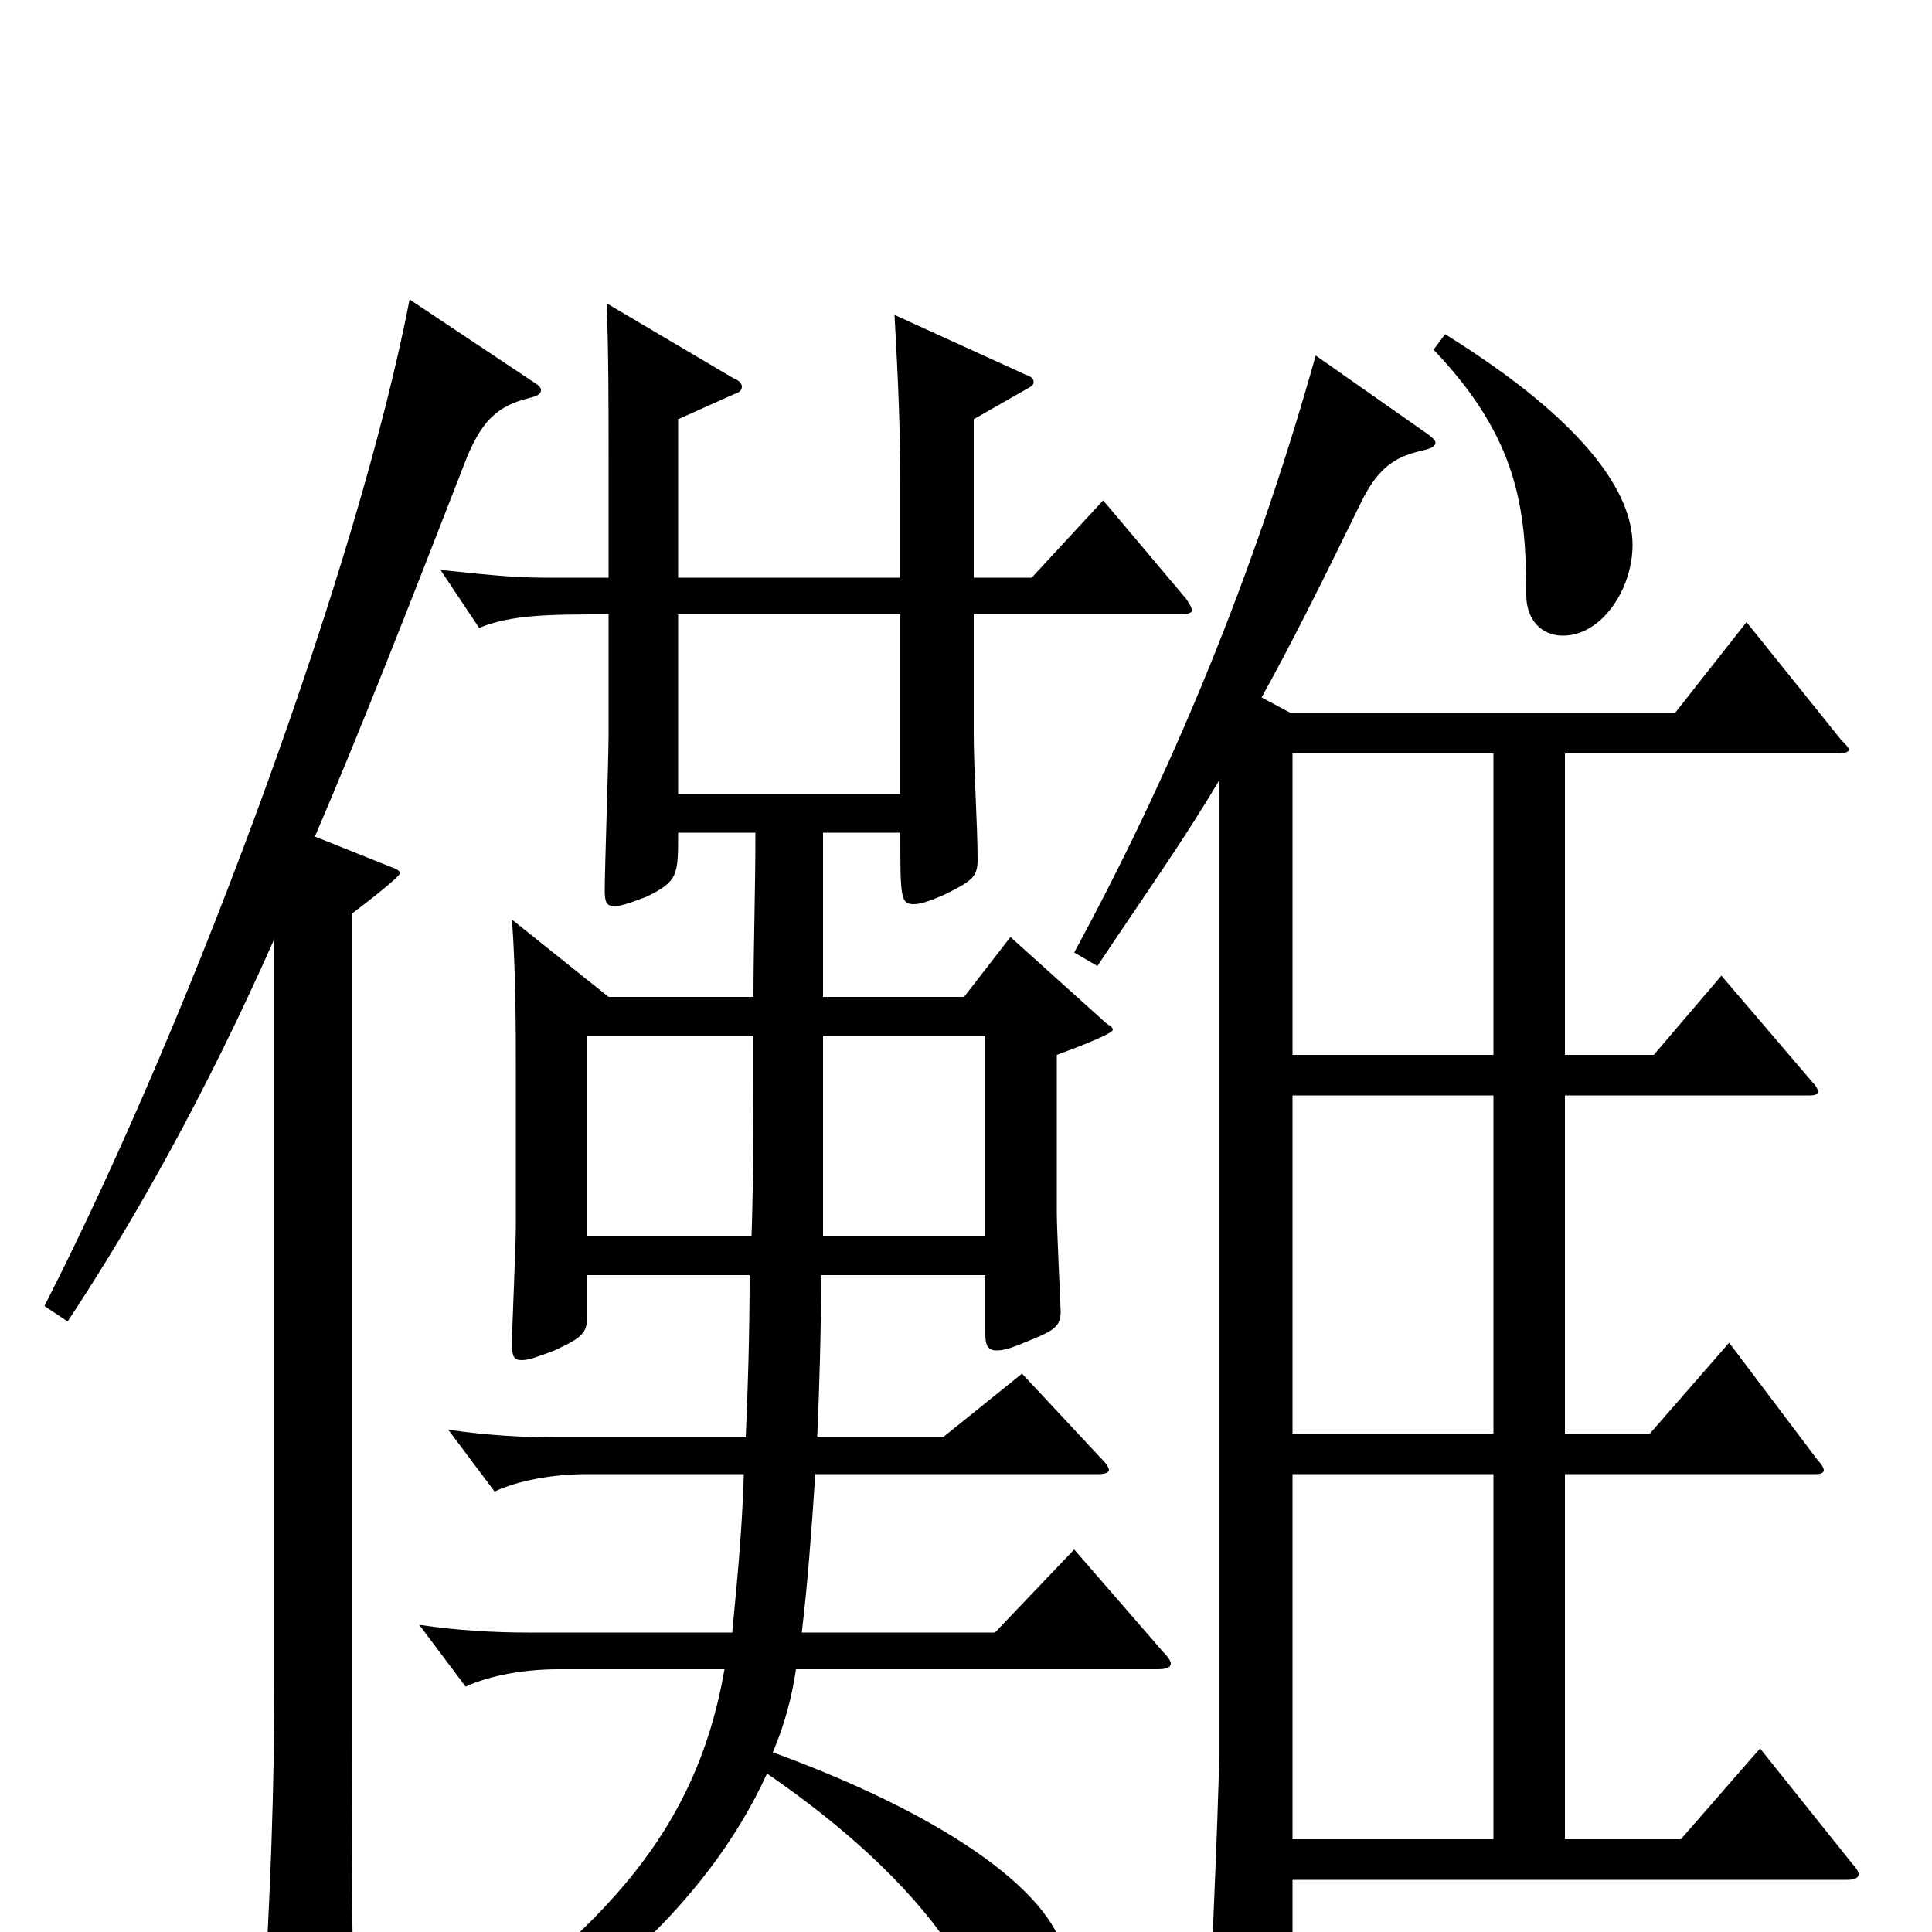 <svg xmlns="http://www.w3.org/2000/svg" viewBox="0 -1000 1000 1000">
	<path fill="#000000" d="M571 -741L534 -701H504V-783L532 -799C534 -800 535 -801 535 -802C535 -804 534 -805 531 -806L463 -837C465 -801 466 -777 466 -748V-701H351V-783L380 -796C383 -797 384 -798 384 -800C384 -801 383 -803 380 -804L314 -843C315 -817 315 -793 315 -756V-701H282C264 -701 248 -703 228 -705L248 -675C265 -682 285 -682 315 -682V-620C315 -607 313 -550 313 -539C313 -533 314 -531 318 -531C322 -531 327 -533 335 -536C351 -544 351 -547 351 -569H391C391 -539 390 -510 390 -484H315L265 -524C267 -497 267 -465 267 -445V-365C267 -355 265 -313 265 -304C265 -298 266 -296 270 -296C274 -296 279 -298 287 -301C302 -308 304 -310 304 -320V-340H388C388 -308 387 -279 386 -256H288C272 -256 252 -257 232 -260L256 -228C269 -234 287 -237 304 -237H385C384 -204 381 -177 379 -155H273C257 -155 237 -156 217 -159L241 -127C254 -133 272 -136 289 -136H375C360 -50 311 3 203 75L209 87C300 46 366 -14 397 -82C451 -45 486 -7 502 25C512 43 518 49 524 49C536 49 551 37 551 16C551 -12 504 -55 400 -93C406 -107 410 -122 412 -136H599C604 -136 606 -137 606 -139C606 -140 605 -142 602 -145L556 -198L515 -155H415C418 -180 420 -207 422 -237H569C572 -237 574 -238 574 -239C574 -240 573 -242 571 -244L529 -289L488 -256H423C424 -280 425 -309 425 -340H510V-310C510 -304 511 -301 516 -301C519 -301 523 -302 530 -305C545 -311 549 -313 549 -321C549 -323 547 -364 547 -372V-454C558 -458 576 -465 576 -467C576 -468 575 -469 573 -470L523 -515L499 -484H426V-569H466C466 -536 466 -532 473 -532C477 -532 482 -534 489 -537C503 -544 506 -546 506 -555C506 -573 504 -602 504 -620V-682H611C615 -682 617 -683 617 -684C617 -685 616 -687 614 -690ZM426 -360V-464H510V-360ZM304 -360V-464H390C390 -425 390 -389 389 -360ZM351 -589V-682H466V-589ZM911 -95L870 -48H810V-237H940C943 -237 944 -238 944 -239C944 -240 943 -242 941 -244L895 -305L854 -258H810V-433H937C940 -433 941 -434 941 -435C941 -436 940 -438 938 -440L891 -495L856 -454H810V-610H952C955 -610 957 -611 957 -612C957 -613 955 -615 953 -617L904 -678L867 -631H668L653 -639C668 -666 684 -698 704 -739C714 -760 724 -764 737 -767C741 -768 743 -769 743 -771C743 -772 741 -774 738 -776L681 -816C653 -716 613 -612 556 -507L568 -500C592 -536 612 -564 631 -596V-92C631 -66 625 57 625 73C625 79 626 81 630 81C633 81 639 79 647 75C666 65 669 63 669 51V-27H956C960 -27 962 -28 962 -30C962 -31 961 -33 959 -35ZM669 -258V-433H773V-258ZM669 -454V-610H773V-454ZM669 -48V-237H773V-48ZM742 -819C786 -773 790 -736 790 -692C790 -679 798 -671 809 -671C829 -671 845 -695 845 -718C845 -744 822 -781 748 -827ZM212 -845C186 -710 102 -479 23 -324L35 -316C70 -369 106 -433 142 -514V-129C142 -77 140 -16 136 43V55C136 68 138 74 144 74C148 74 154 71 163 67C182 57 183 52 183 32C182 -13 182 -65 182 -127V-527C186 -530 207 -546 207 -548C207 -549 206 -550 203 -551L163 -567C187 -623 212 -687 240 -759C249 -783 258 -790 274 -794C278 -795 280 -796 280 -798C280 -800 278 -801 275 -803Z"/>
</svg>